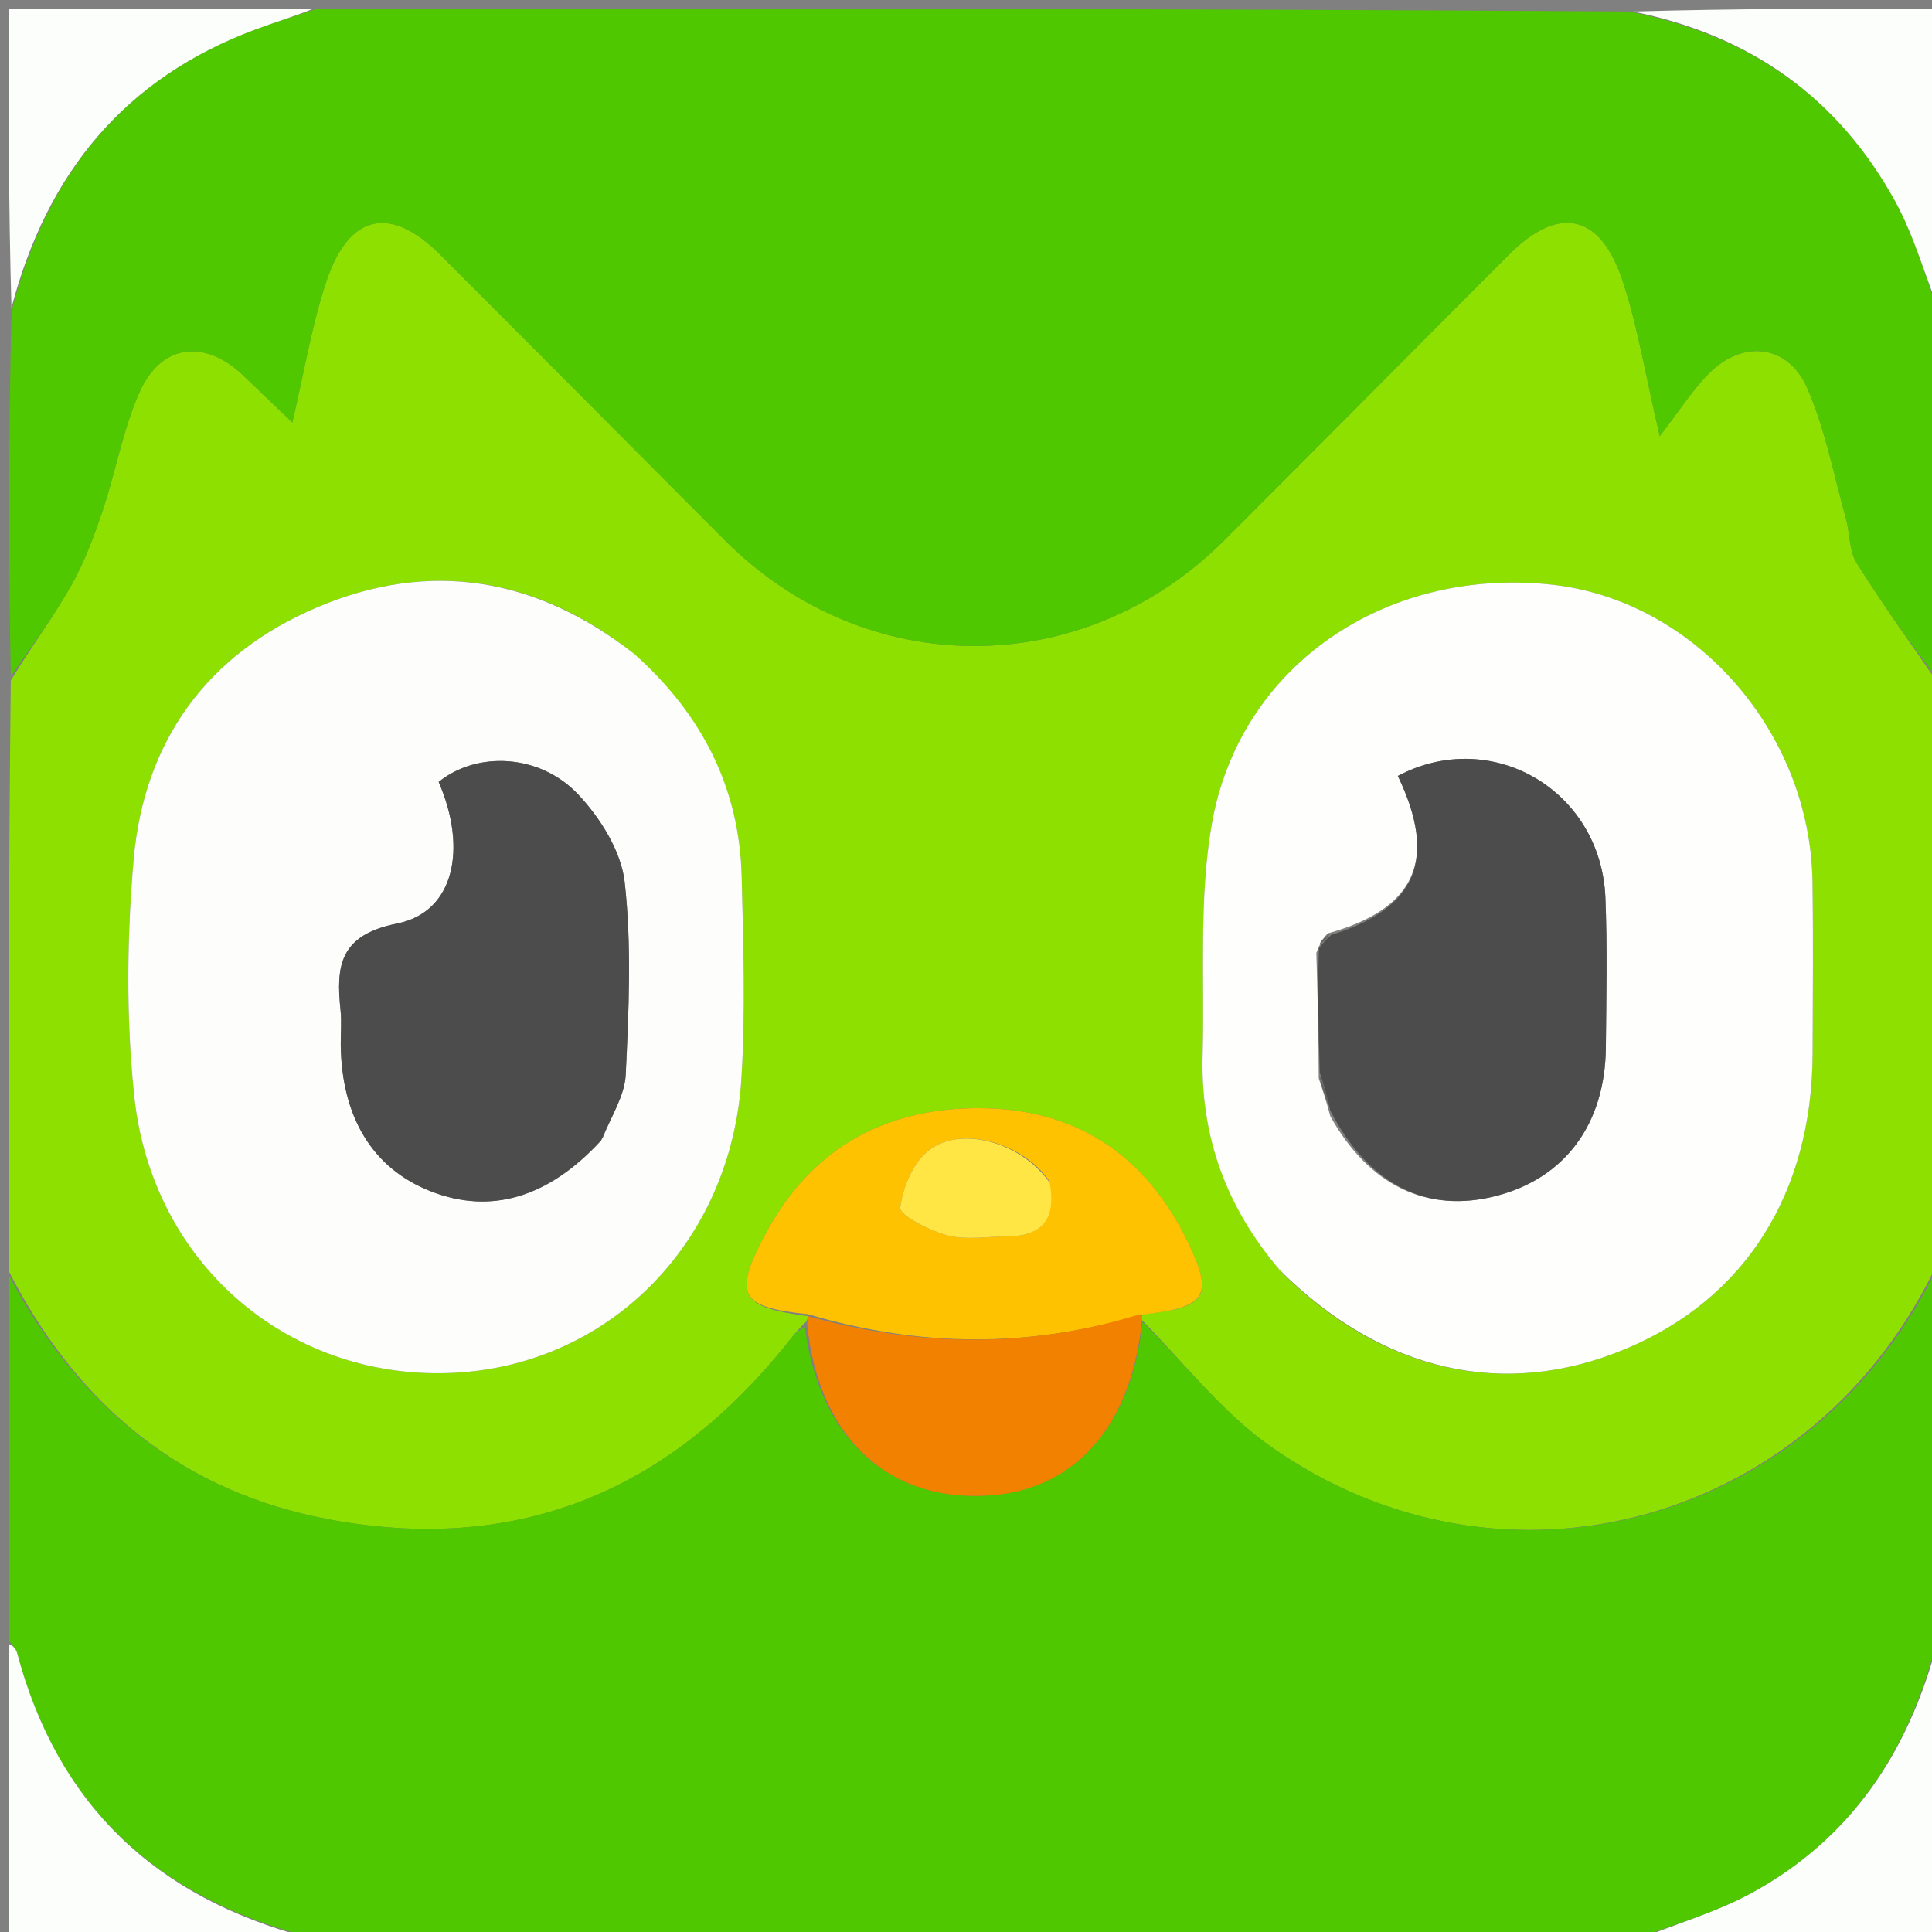 <svg version="1.1" id="Layer_1" xmlns="http://www.w3.org/2000/svg" xmlns:xlink="http://www.w3.org/1999/xlink" x="0px" y="0px"
	 width="100%" viewBox="0 0 225 225" enable-background="new 0 0 225 225" xml:space="preserve">
<rect x="0" y="0" width="225" height="225" fill="#808080" stroke="none"/>
<path fill="#8EE001" opacity="1" stroke="none" 
	d="
M1,148 
	C1,125.312 1,102.625 1.255,79.248 
	C3.806,75.091 6.304,71.737 8.335,68.121 
	C9.872,65.383 10.98,62.366 11.982,59.374 
	C13.505,54.829 14.317,49.995 16.26,45.655 
	C18.78,40.022 23.865,39.454 28.339,43.738 
	C30.273,45.59 32.209,47.44 34.042,49.193 
	C35.434,43.296 36.3,37.858 38.031,32.711 
	C40.674,24.852 45.493,23.887 51.292,29.684 
	C62.366,40.753 73.388,51.874 84.454,62.95 
	C100.823,79.335 126.143,79.332 142.577,62.922 
	C153.656,51.859 164.672,40.732 175.735,29.652 
	C181.514,23.866 186.361,24.841 188.972,32.717 
	C190.712,37.966 191.59,43.501 193.294,50.792 
	C195.608,47.809 197.111,45.388 199.079,43.436 
	C203.036,39.51 208.272,40.132 210.488,45.232 
	C212.574,50.034 213.564,55.316 214.981,60.402 
	C215.459,62.119 215.339,64.153 216.232,65.579 
	C219.312,70.496 222.718,75.209 226,80 
	C226,102.021 226,124.042 225.776,146.791 
	C211.556,177.528 175.115,187.553 147.987,168.464 
	C142.379,164.518 137.992,158.835 132.984,153.732 
	C132.926,153.511 132.903,153.054 133.318,153.024 
	C140.479,152.305 141.329,150.94 138.467,144.909 
	C133.768,135.009 125.963,129.375 114.946,129.074 
	C103.523,128.763 94.579,133.472 89.105,143.773 
	C85.345,150.849 86.183,152.235 94.087,153.279 
	C94.076,153.507 93.959,153.948 93.672,154.121 
	C92.867,154.94 92.344,155.583 91.829,156.232 
	C78.127,173.48 60.577,180.999 38.631,177.006 
	C21.15,173.826 8.979,163.591 1,148 
M73.555,75.912 
	C62.372,67.186 50.042,65.201 37.016,70.693 
	C24.147,76.119 16.753,86.299 15.558,100.151 
	C14.775,109.232 14.683,118.519 15.624,127.574 
	C17.645,147.018 33.319,160.483 52.134,159.91 
	C70.586,159.348 85.135,144.97 86.343,125.606 
	C86.83,117.814 86.568,109.962 86.377,102.144 
	C86.124,91.782 81.806,83.237 73.555,75.912 
M149.282,148.204 
	C161.077,159.856 175.291,162.991 189.41,157.054 
	C203.277,151.222 211.049,138.907 211.097,122.653 
	C211.116,115.993 211.182,109.333 211.082,102.675 
	C210.818,85.122 197.236,69.788 180.516,68.065 
	C161.25,66.079 144.324,77.581 141.116,96.02 
	C139.594,104.768 140.302,113.909 140.056,122.874 
	C139.799,132.247 142.731,140.516 149.282,148.204 
z"/>
<path fill="#50C800" opacity="1" stroke="none" 
	d="
M133.042,153.953 
	C137.992,158.835 142.379,164.518 147.987,168.464 
	C175.115,187.553 211.556,177.528 225.776,147.26 
	C226,161.354 226,175.708 225.664,190.689 
	C222.319,204.028 215.582,214.138 204.009,220.457 
	C199.635,222.846 194.687,224.183 190,226 
	C138.979,226 87.958,226 36.311,225.664 
	C18.06,220.956 6.693,210.169 1.994,192.515 
	C1.847,191.961 1.34,191.503 1,191 
	C1,176.979 1,162.958 1,148.469 
	C8.979,163.591 21.15,173.826 38.631,177.006 
	C60.577,180.999 78.127,173.48 91.829,156.232 
	C92.344,155.583 92.867,154.94 93.733,154.531 
	C95.392,167.745 103.873,175.255 115.909,174.098 
	C125.503,173.176 131.884,165.673 133.042,153.953 
z"/>
<path fill="#50C800" opacity="1" stroke="none" 
	d="
M226,79.531 
	C222.718,75.209 219.312,70.496 216.232,65.579 
	C215.339,64.153 215.459,62.119 214.981,60.402 
	C213.564,55.316 212.574,50.034 210.488,45.232 
	C208.272,40.132 203.036,39.51 199.079,43.436 
	C197.111,45.388 195.608,47.809 193.294,50.792 
	C191.59,43.501 190.712,37.966 188.972,32.717 
	C186.361,24.841 181.514,23.866 175.735,29.652 
	C164.672,40.732 153.656,51.859 142.577,62.922 
	C126.143,79.332 100.823,79.335 84.454,62.95 
	C73.388,51.874 62.366,40.753 51.292,29.684 
	C45.493,23.887 40.674,24.852 38.031,32.711 
	C36.3,37.858 35.434,43.296 34.042,49.193 
	C32.209,47.44 30.273,45.59 28.339,43.738 
	C23.865,39.454 18.78,40.022 16.26,45.655 
	C14.317,49.995 13.505,54.829 11.982,59.374 
	C10.98,62.366 9.872,65.383 8.335,68.121 
	C6.304,71.737 3.806,75.091 1.255,78.779 
	C1,64.979 1,50.958 1.336,36.311 
	C5.48,20.114 14.535,9.098 29.726,3.439 
	C32.121,2.547 34.574,1.809 37,1 
	C87.688,1 138.375,1 189.699,1.343 
	C203.91,4.109 214.1,11.435 220.702,23.423 
	C223.026,27.641 224.265,32.457 226,37 
	C226,51.021 226,65.042 226,79.531 
z"/>
<path fill="#FCFEFB" opacity="1" stroke="none" 
	d="
M190.469,226 
	C194.687,224.183 199.635,222.846 204.009,220.457 
	C215.582,214.138 222.319,204.028 225.664,191.157 
	C226,202.594 226,214.189 226,226 
	C214.313,226 202.625,226 190.469,226 
z"/>
<path fill="#FCFEFB" opacity="1" stroke="none" 
	d="
M36.531,1 
	C34.574,1.809 32.121,2.547 29.726,3.439 
	C14.535,9.098 5.48,20.114 1.336,35.843 
	C1,24.406 1,12.811 1,1 
	C12.687,1 24.375,1 36.531,1 
z"/>
<path fill="#FCFEFB" opacity="1" stroke="none" 
	d="
M226,36.531 
	C224.265,32.457 223.026,27.641 220.702,23.423 
	C214.1,11.435 203.91,4.109 190.168,1.343 
	C201.927,1 213.853,1 226,1 
	C226,12.687 226,24.375 226,36.531 
z"/>
<path fill="#FCFEFB" opacity="1" stroke="none" 
	d="
M1,191.469 
	C1.34,191.503 1.847,191.961 1.994,192.515 
	C6.693,210.169 18.06,220.956 35.842,225.664 
	C24.407,226 12.813,226 1,226 
	C1,214.647 1,203.292 1,191.469 
z"/>
<path fill="#FDFEFB" opacity="1" stroke="none" 
	d="
M73.838,76.13 
	C81.806,83.237 86.124,91.782 86.377,102.144 
	C86.568,109.962 86.83,117.814 86.343,125.606 
	C85.135,144.97 70.586,159.348 52.134,159.91 
	C33.319,160.483 17.645,147.018 15.624,127.574 
	C14.683,118.519 14.775,109.232 15.558,100.151 
	C16.753,86.299 24.147,76.119 37.016,70.693 
	C50.042,65.201 62.372,67.186 73.838,76.13 
M70.207,132.516 
	C71.138,130.066 72.752,127.648 72.871,125.16 
	C73.227,117.691 73.577,110.131 72.751,102.738 
	C72.349,99.143 69.925,95.274 67.348,92.534 
	C62.836,87.733 55.487,87.483 51.087,91.064 
	C54.469,98.89 52.873,106.234 46.255,107.552 
	C39.522,108.893 39.117,112.493 39.661,117.666 
	C39.799,118.983 39.67,120.326 39.684,121.657 
	C39.774,130.136 43.421,136.087 50.14,138.727 
	C57.097,141.462 63.839,139.55 70.207,132.516 
z"/>
<path fill="#FEFEFD" opacity="1" stroke="none" 
	d="
M149.054,147.928 
	C142.731,140.516 139.799,132.247 140.056,122.874 
	C140.302,113.909 139.594,104.768 141.116,96.02 
	C144.324,77.581 161.25,66.079 180.516,68.065 
	C197.236,69.788 210.818,85.122 211.082,102.675 
	C211.182,109.333 211.116,115.993 211.097,122.653 
	C211.049,138.907 203.277,151.222 189.41,157.054 
	C175.291,162.991 161.077,159.856 149.054,147.928 
M153.58,125.592 
	C154.001,126.834 154.422,128.075 154.93,129.998 
	C159.425,138.075 166.211,141.34 174.226,139.281 
	C182.245,137.221 186.938,130.926 187.017,121.99 
	C187.069,116.18 187.199,110.361 186.966,104.56 
	C186.461,92.015 173.702,84.59 162.791,90.364 
	C167.425,100.035 165.001,105.819 154.607,108.712 
	C154.216,109.161 153.825,109.61 153.301,110.976 
	C153.435,115.626 153.569,120.277 153.58,125.592 
z"/>
<path fill="#FEC200" opacity="1" stroke="none" 
	d="
M94.098,153.051 
	C86.183,152.235 85.345,150.849 89.105,143.773 
	C94.579,133.472 103.523,128.763 114.946,129.074 
	C125.963,129.375 133.768,135.009 138.467,144.909 
	C141.329,150.94 140.479,152.305 132.939,153.098 
	C119.448,157.122 106.766,156.782 94.098,153.051 
M122.104,137.412 
	C119.168,133.239 112.255,131.058 108.355,133.827 
	C106.439,135.188 105.116,138.213 104.843,140.634 
	C104.741,141.539 108.265,143.326 110.355,143.876 
	C112.515,144.444 114.942,144 117.253,143.995 
	C121.207,143.988 123.055,142.138 122.104,137.412 
z"/>
<path fill="#F38100" opacity="1" stroke="none" 
	d="
M94.087,153.279 
	C106.766,156.782 119.448,157.122 132.525,153.128 
	C132.903,153.054 132.926,153.511 132.984,153.732 
	C131.884,165.673 125.503,173.176 115.909,174.098 
	C103.873,175.255 95.392,167.745 94.019,154.359 
	C93.959,153.948 94.076,153.507 94.087,153.279 
z"/>
<path fill="#4C4C4C" opacity="1" stroke="none" 
	d="
M70.006,132.832 
	C63.839,139.55 57.097,141.462 50.14,138.727 
	C43.421,136.087 39.774,130.136 39.684,121.657 
	C39.67,120.326 39.799,118.983 39.661,117.666 
	C39.117,112.493 39.522,108.893 46.255,107.552 
	C52.873,106.234 54.469,98.89 51.087,91.064 
	C55.487,87.483 62.836,87.733 67.348,92.534 
	C69.925,95.274 72.349,99.143 72.751,102.738 
	C73.577,110.131 73.227,117.691 72.871,125.16 
	C72.752,127.648 71.138,130.066 70.006,132.832 
z"/>
<path fill="#4C4C4C" opacity="1" stroke="none" 
	d="
M155.035,108.874 
	C165.001,105.819 167.425,100.035 162.791,90.364 
	C173.702,84.59 186.461,92.015 186.966,104.56 
	C187.199,110.361 187.069,116.18 187.017,121.99 
	C186.938,130.926 182.245,137.221 174.226,139.281 
	C166.211,141.34 159.425,138.075 154.914,129.312 
	C154.5,127.393 154.102,126.16 153.703,124.927 
	C153.569,120.277 153.435,115.626 153.603,110.427 
	C154.282,109.544 154.659,109.209 155.035,108.874 
z"/>
<path fill="#616161" opacity="1" stroke="none" 
	d="
M153.641,125.26 
	C154.102,126.16 154.5,127.393 154.871,128.972 
	C154.422,128.075 154.001,126.834 153.641,125.26 
z"/>
<path fill="#616161" opacity="1" stroke="none" 
	d="
M154.821,108.793 
	C154.659,109.209 154.282,109.544 153.669,109.969 
	C153.825,109.61 154.216,109.161 154.821,108.793 
z"/>
<path fill="#FFE645" opacity="1" stroke="none" 
	d="
M122.251,137.757 
	C123.055,142.138 121.207,143.988 117.253,143.995 
	C114.942,144 112.515,144.444 110.355,143.876 
	C108.265,143.326 104.741,141.539 104.843,140.634 
	C105.116,138.213 106.439,135.188 108.355,133.827 
	C112.255,131.058 119.168,133.239 122.251,137.757 
z"/>
</svg>